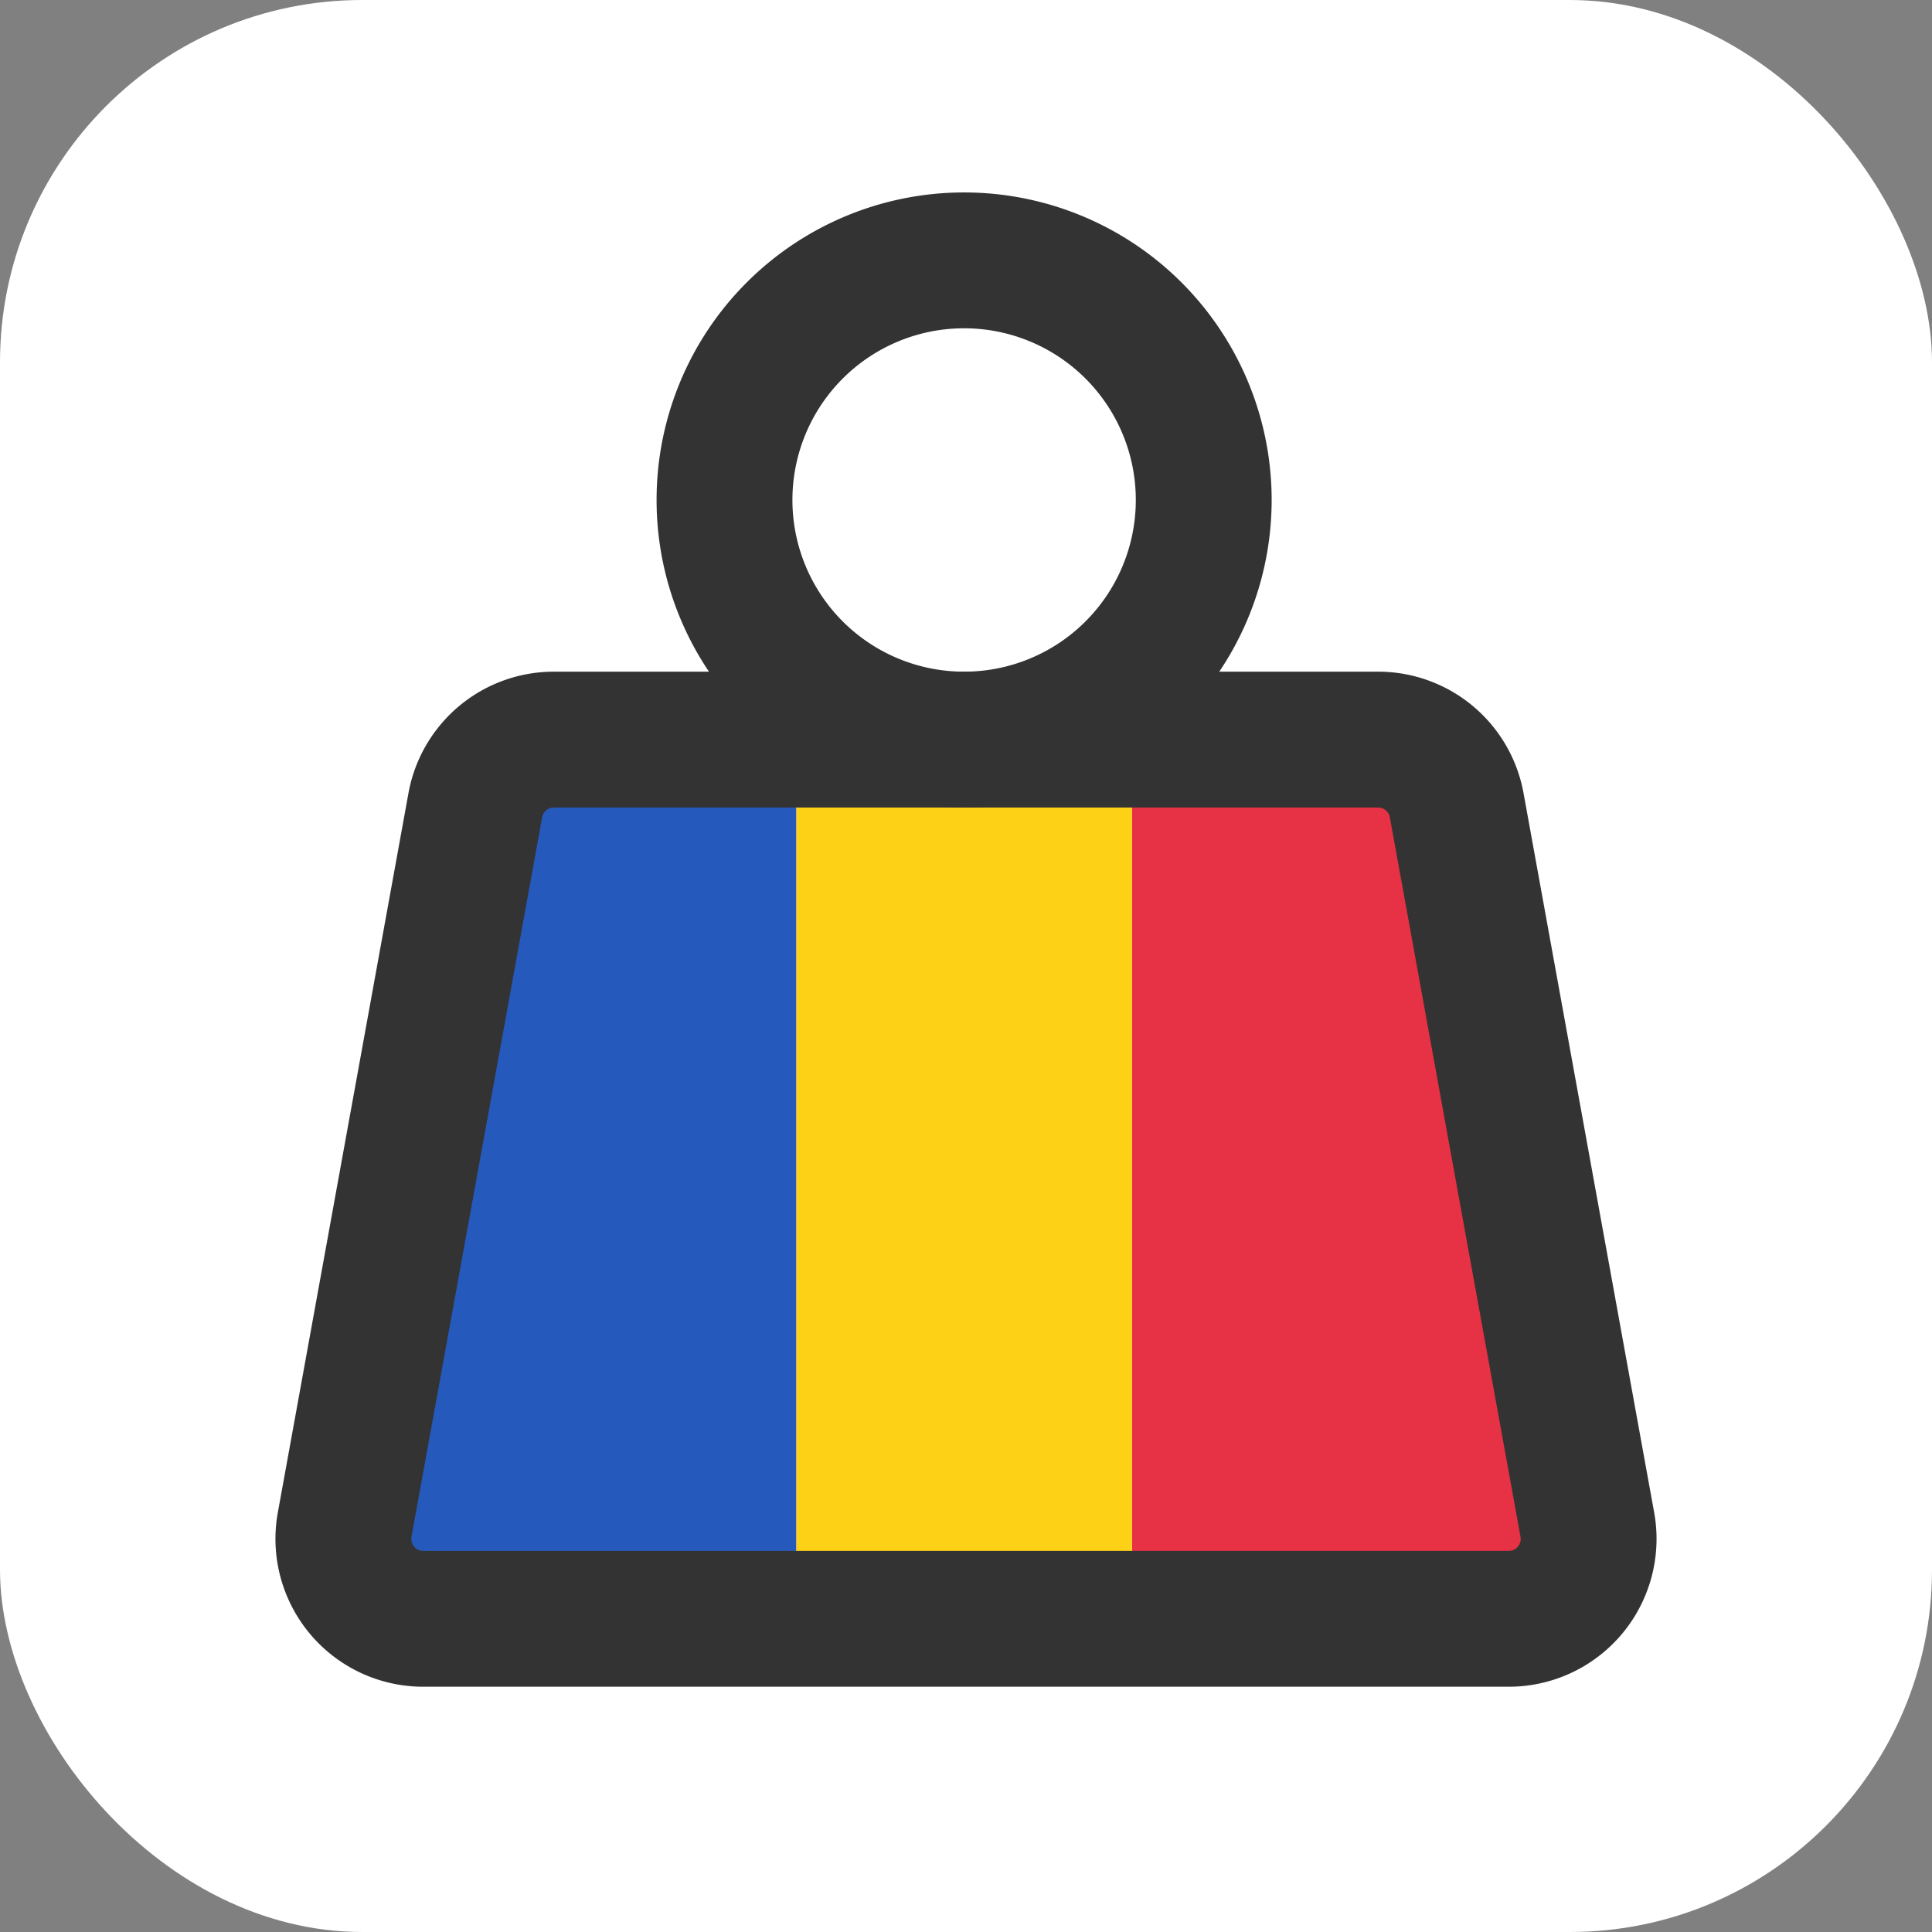 <svg xmlns="http://www.w3.org/2000/svg" width="512" height="512" fill="none"><rect width="100%" height="100%" fill="#808080" stroke="none"/><g clip-path="url(#a)"><rect width="512" height="512" fill="#fff" rx="96"/><path fill="#E73145" d="M379.8 212H300v206h114l-34.2-206Z"/><path fill="#FCD116" d="M211 212h89v206h-89z"/><path fill="#2659BC" d="M131.2 212H211v206H97l34.2-206Z"/><path stroke="#333" stroke-linecap="round" stroke-linejoin="round" stroke-width="36" d="M192 132.5a63.497 63.497 0 0 0 63.5 63.5 63.497 63.497 0 0 0 63.5-63.5 63.499 63.499 0 1 0-127 0Z"/><path stroke="#333" stroke-linecap="round" stroke-linejoin="round" stroke-width="36" d="M146.771 196H365.23a21.127 21.127 0 0 1 13.551 4.918 21.186 21.186 0 0 1 7.258 12.472l34.619 190.637a21.204 21.204 0 0 1-4.57 17.364A21.148 21.148 0 0 1 399.849 429H112.151a21.15 21.15 0 0 1-16.24-7.609 21.202 21.202 0 0 1-4.57-17.364l34.62-190.637a21.186 21.186 0 0 1 7.258-12.472A21.128 21.128 0 0 1 146.771 196Z"/></g><defs><clipPath id="a"><path fill="#fff" d="M0 0h512v512H0z"/></clipPath></defs></svg>